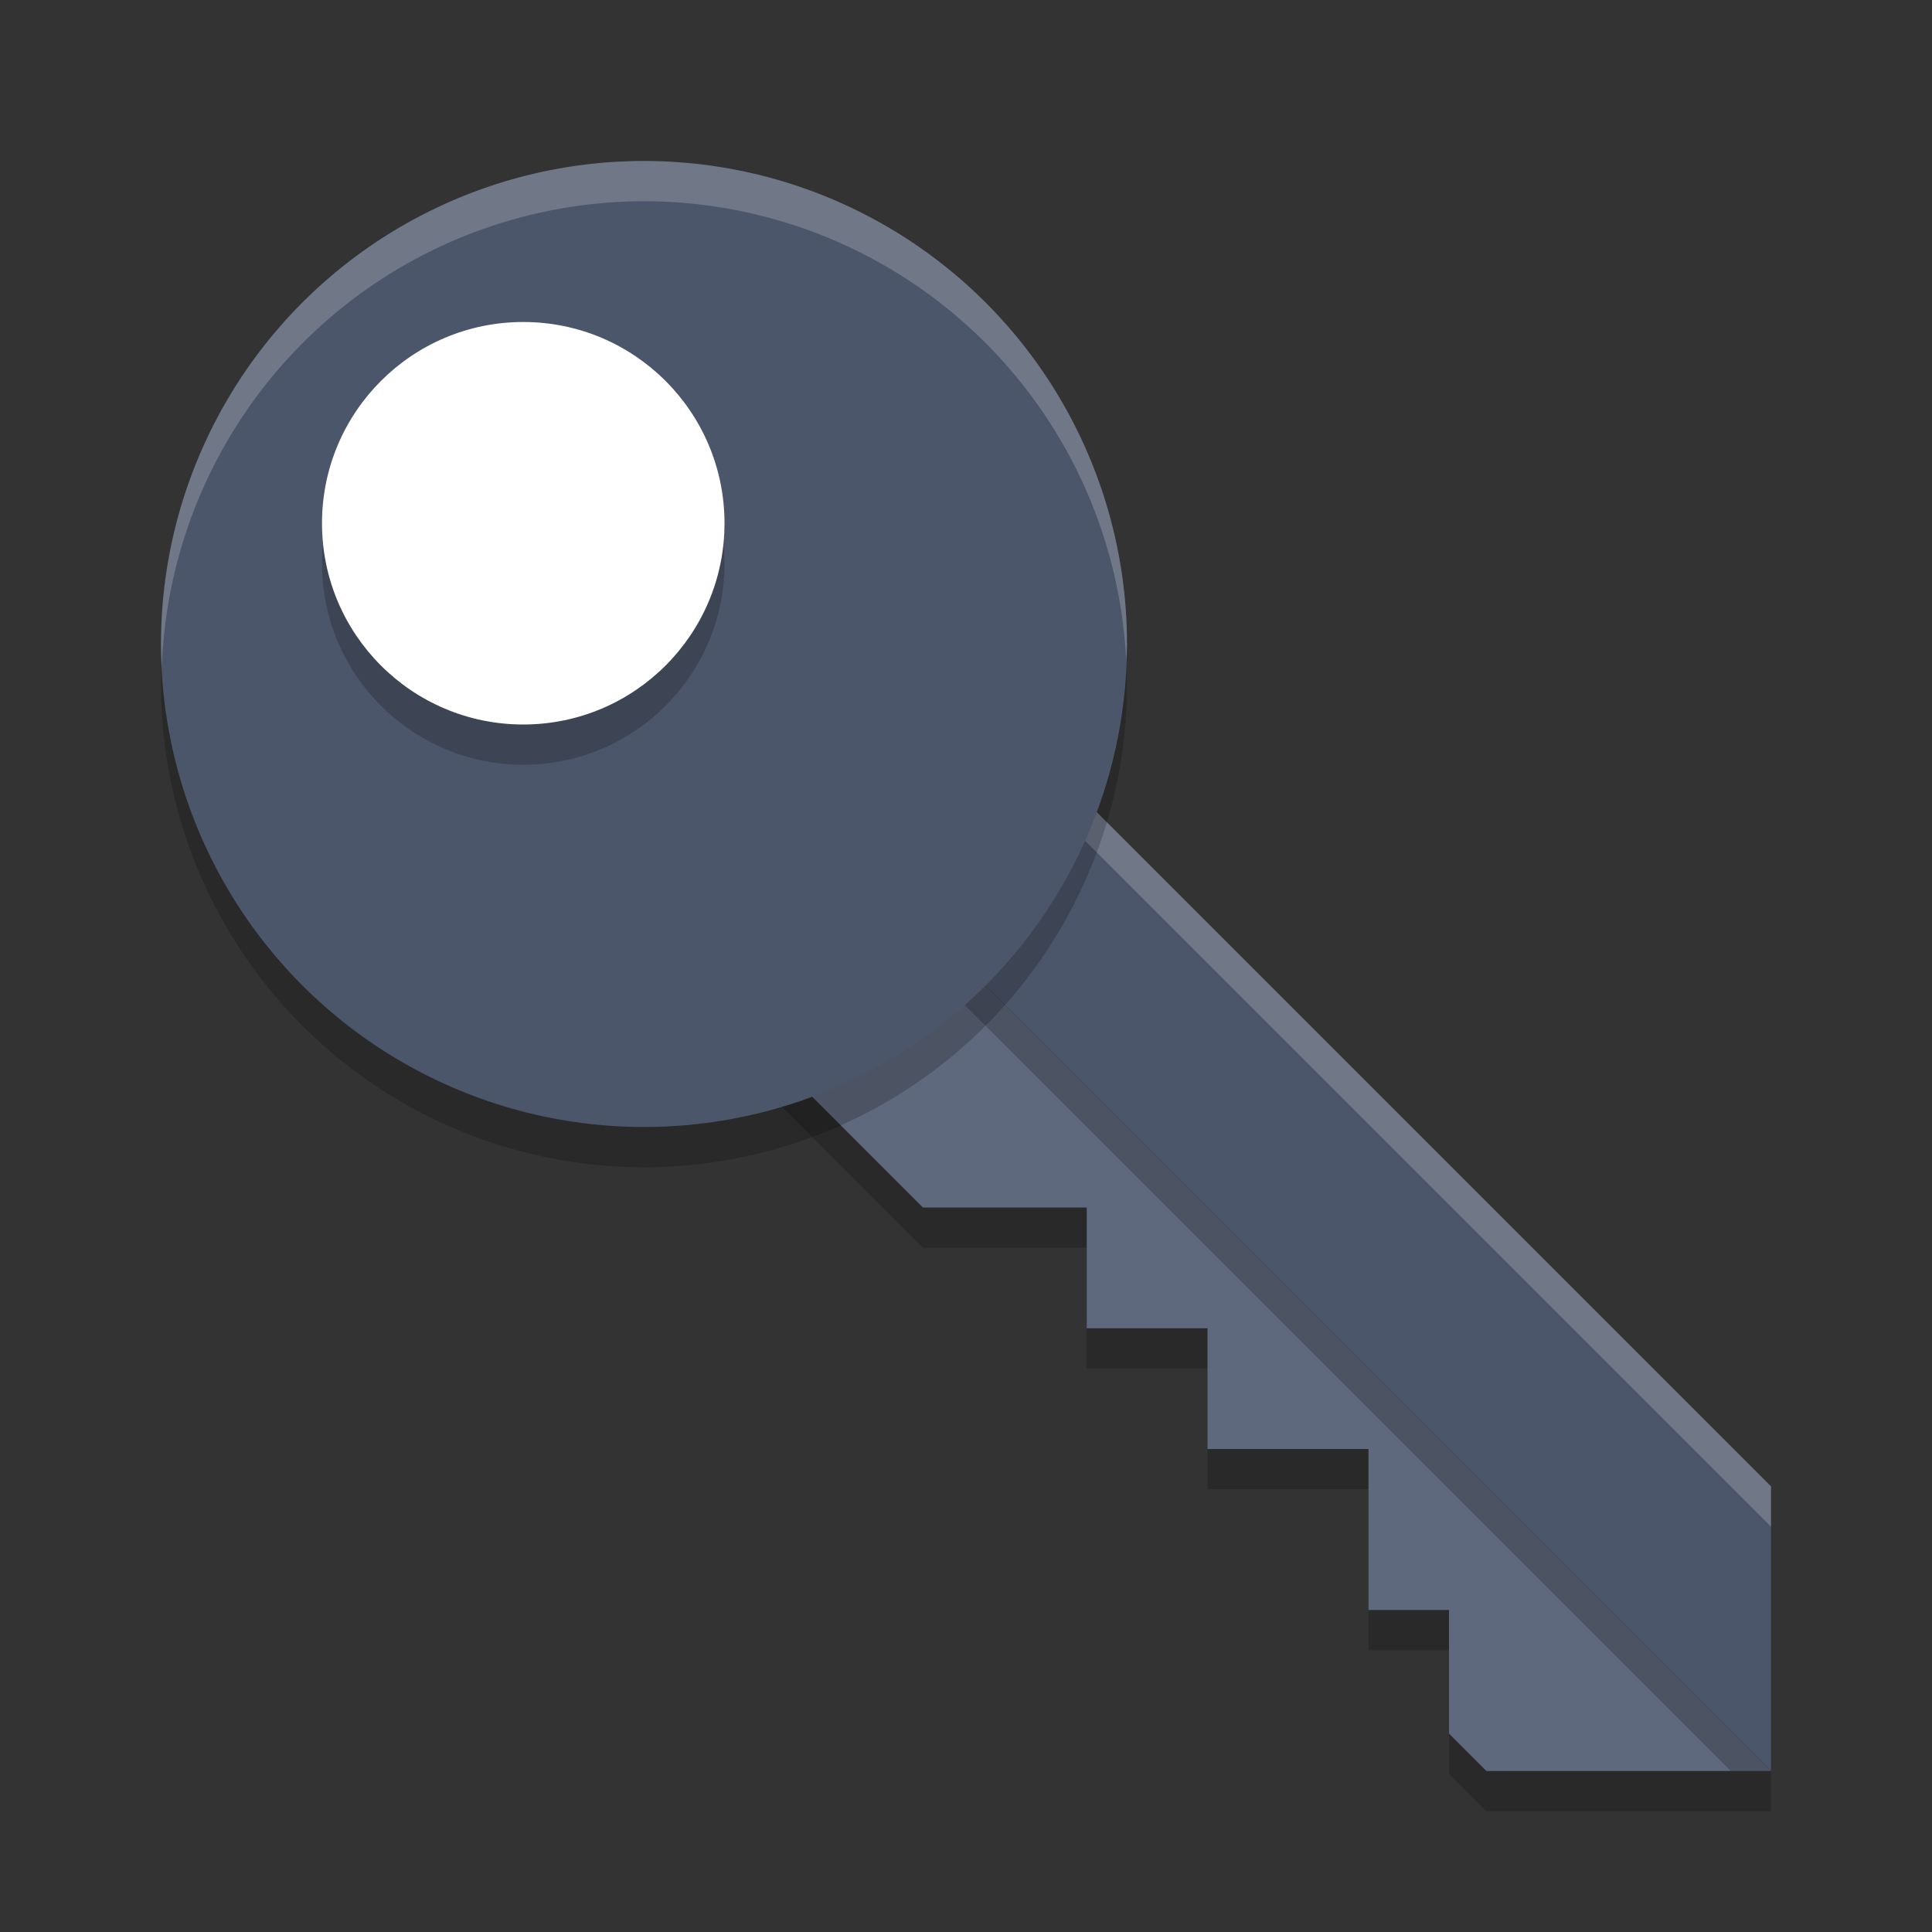 <?xml version="1.0" encoding="UTF-8" standalone="no"?>
<svg
   xmlns:dc="http://purl.org/dc/elements/1.1/"
   xmlns:cc="http://creativecommons.org/ns#"
   xmlns:rdf="http://www.w3.org/1999/02/22-rdf-syntax-ns#"
   xmlns:svg="http://www.w3.org/2000/svg"
   xmlns="http://www.w3.org/2000/svg"
   xmlns:sodipodi="http://sodipodi.sourceforge.net/DTD/sodipodi-0.dtd"
   xmlns:inkscape="http://www.inkscape.org/namespaces/inkscape"
   width="48"
   height="48"
   version="1"
   id="svg22"
   sodipodi:docname="com.bixense.PasswordCalculator.svg"
   inkscape:version="0.92.5 (2060ec1f9f, 2020-04-08)">
  <rect width="100%" height="100%" fill="#333333" stroke="none"/>
  <defs
     id="defs26" />
  <sodipodi:namedview
     pagecolor="#ffffff"
     bordercolor="#666666"
     borderopacity="1"
     objecttolerance="10"
     gridtolerance="10"
     guidetolerance="10"
     inkscape:pageopacity="0"
     inkscape:pageshadow="2"
     inkscape:window-width="783"
     inkscape:window-height="480"
     id="namedview24"
     showgrid="false"
     inkscape:zoom="4.9166667"
     inkscape:cx="24"
     inkscape:cy="24"
     inkscape:window-x="0"
     inkscape:window-y="28"
     inkscape:window-maximized="0"
     inkscape:current-layer="svg22" />
  <path
     style="opacity:0.2"
     d="M 16,17 12.465,20.535 22.93,31 H 27 v 3 h 3 v 3 h 4 v 4 h 2 v 3.07 L 36.93,45 H 44 Z"
     id="path2" />
  <path
     style="fill:#5f697d;fill-opacity:1"
     d="M 16 16 L 12.465 19.535 L 22.93 30 L 27 30 L 27 33 L 30 33 L 30 36 L 34 36 L 34 40 L 36 40 L 36 43.07 L 36.93 44 L 44 44 L 16 16 z"
     id="path4" />
  <path
     style="opacity:0.2"
     d="M 19.535,13.465 16,17 44,45 v -7.07 z"
     id="path6" />
  <path
     style="fill:#4c566a;fill-opacity:1"
     d="M 19.535 12.465 L 16 16 L 44 44 L 44 36.93 L 19.535 12.465 z"
     id="path8" />
  <path
     style="opacity:0.2;fill:#ffffff"
     d="M 19.535 12.465 L 16 16 L 16.5 16.5 L 19.535 13.465 L 44 37.93 L 44 36.93 L 19.535 12.465 z"
     id="path10" />
  <circle
     style="opacity:0.2"
     cx="16"
     cy="17"
     r="12"
     id="circle12" />
  <circle
     style="fill:#4c566a;fill-opacity:1"
     cx="16"
     cy="16"
     r="12"
     id="circle14" />
  <circle
     style="opacity:0.2"
     cx="13"
     cy="14"
     r="5"
     id="circle16" />
  <circle
     style="fill:#ffffff"
     cx="13"
     cy="13"
     r="5"
     id="circle18" />
  <path
     style="opacity:0.2;fill:#ffffff"
     d="M 16 4 A 12 12 0 0 0 4 16 A 12 12 0 0 0 4.02 16.594 A 12 12 0 0 1 16 5 A 12 12 0 0 1 27.98 16.406 A 12 12 0 0 0 28 16 A 12 12 0 0 0 16 4 z"
     id="path20" />
</svg>
